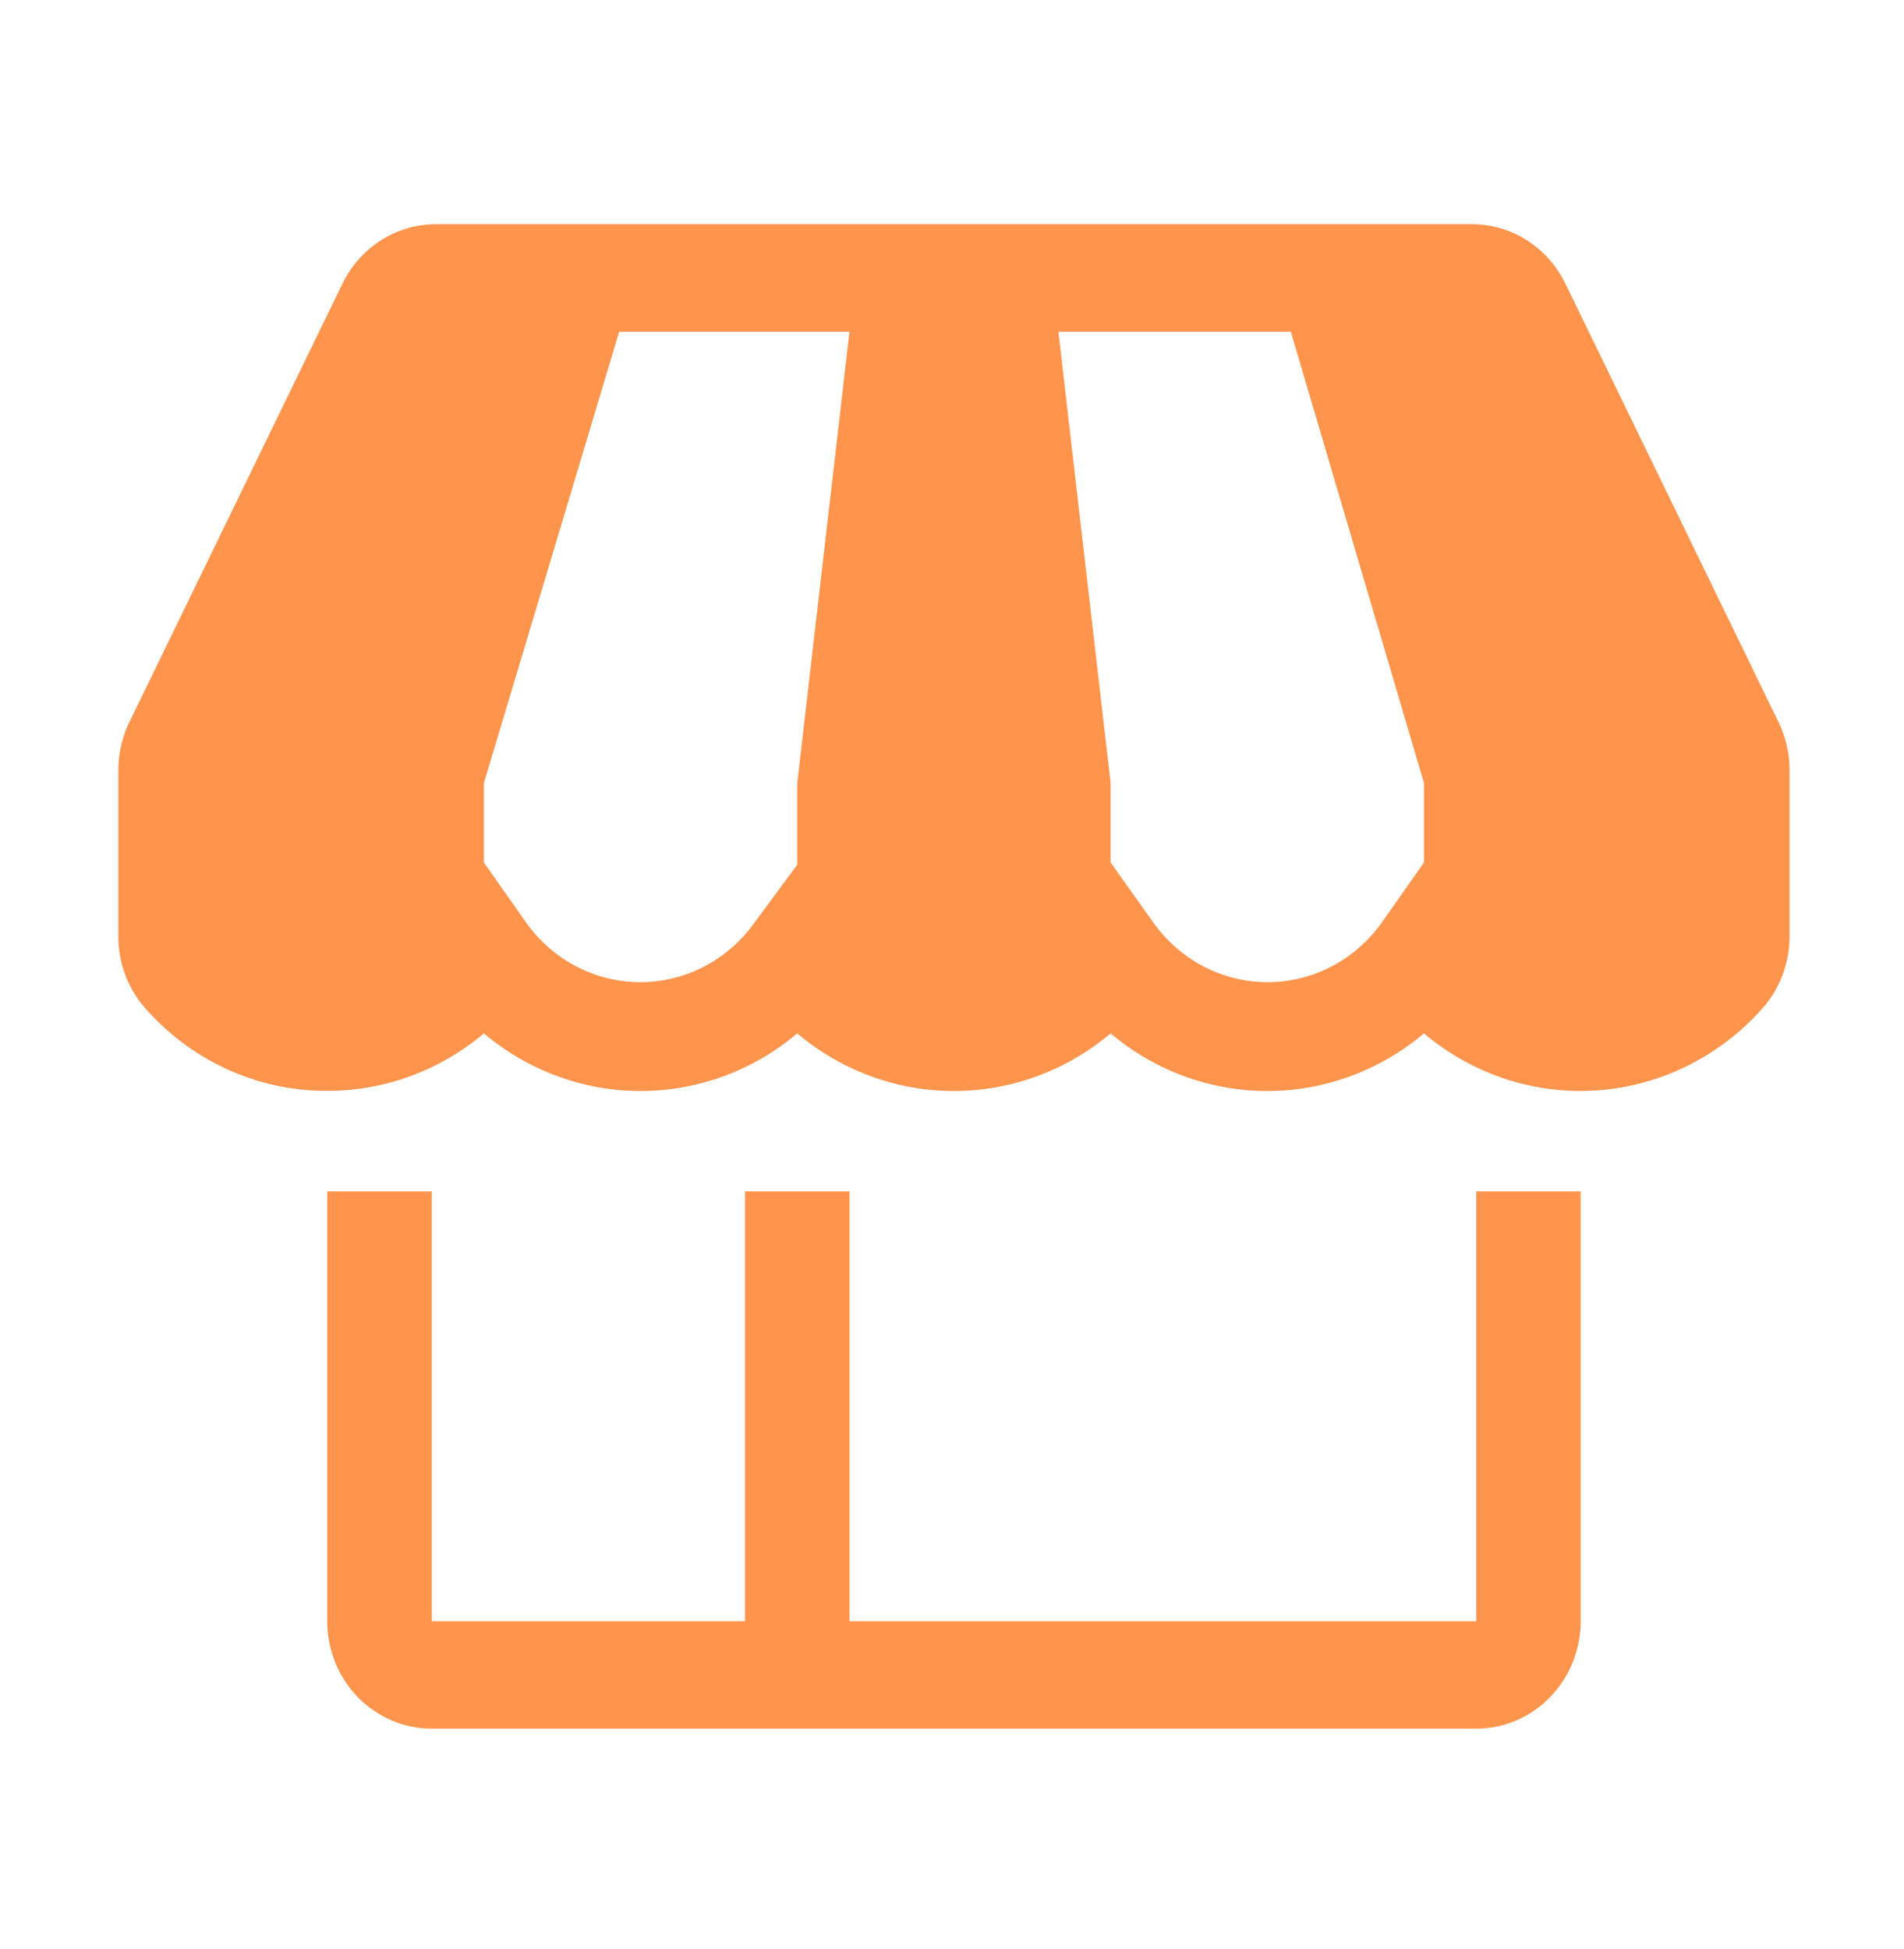 <svg width="85" height="87" viewBox="0 0 85 87" fill="none" xmlns="http://www.w3.org/2000/svg">
<path d="M65.902 72.372H37.924V53.183H33.261V72.372H19.272V53.183H14.609V72.372C14.609 73.644 15.1 74.864 15.975 75.764C16.849 76.663 18.035 77.169 19.272 77.169H65.902C67.138 77.169 68.325 76.663 69.199 75.764C70.073 74.864 70.565 73.644 70.565 72.372V53.183H65.902V72.372Z" fill="#FF944C"/>
<path d="M79.401 32.244L69.888 12.672C69.502 11.873 68.907 11.2 68.17 10.73C67.433 10.259 66.583 10.01 65.715 10.009H19.458C18.591 10.01 17.741 10.259 17.003 10.73C16.266 11.2 15.671 11.873 15.285 12.672L5.772 32.244C5.448 32.914 5.28 33.654 5.283 34.403V41.79C5.281 42.911 5.66 43.997 6.355 44.86C7.383 46.072 8.652 47.042 10.076 47.704C11.5 48.366 13.046 48.705 14.609 48.698C17.159 48.702 19.631 47.795 21.603 46.132C23.575 47.796 26.047 48.705 28.598 48.705C31.148 48.705 33.62 47.796 35.592 46.132C37.564 47.796 40.036 48.705 42.587 48.705C45.137 48.705 47.609 47.796 49.581 46.132C51.553 47.796 54.025 48.705 56.576 48.705C59.126 48.705 61.598 47.796 63.57 46.132C65.772 47.991 68.588 48.9 71.427 48.667C74.266 48.435 76.907 47.079 78.795 44.884C79.498 44.025 79.886 42.938 79.891 41.814V34.403C79.894 33.654 79.726 32.914 79.401 32.244ZM35.592 34.954V38.6L33.681 41.191C33.094 42.014 32.327 42.683 31.442 43.144C30.556 43.605 29.578 43.846 28.586 43.846C27.594 43.846 26.616 43.605 25.731 43.144C24.846 42.683 24.079 42.014 23.492 41.191L21.603 38.504V34.954L27.642 14.807H37.924L35.592 34.954ZM63.57 38.504L61.682 41.191C61.095 42.014 60.328 42.683 59.443 43.144C58.558 43.605 57.58 43.846 56.587 43.846C55.595 43.846 54.617 43.605 53.732 43.144C52.847 42.683 52.08 42.014 51.493 41.191L49.581 38.504V34.954L47.25 14.807H57.625L63.57 34.954V38.504Z" fill="#FF944C"/>
</svg>
